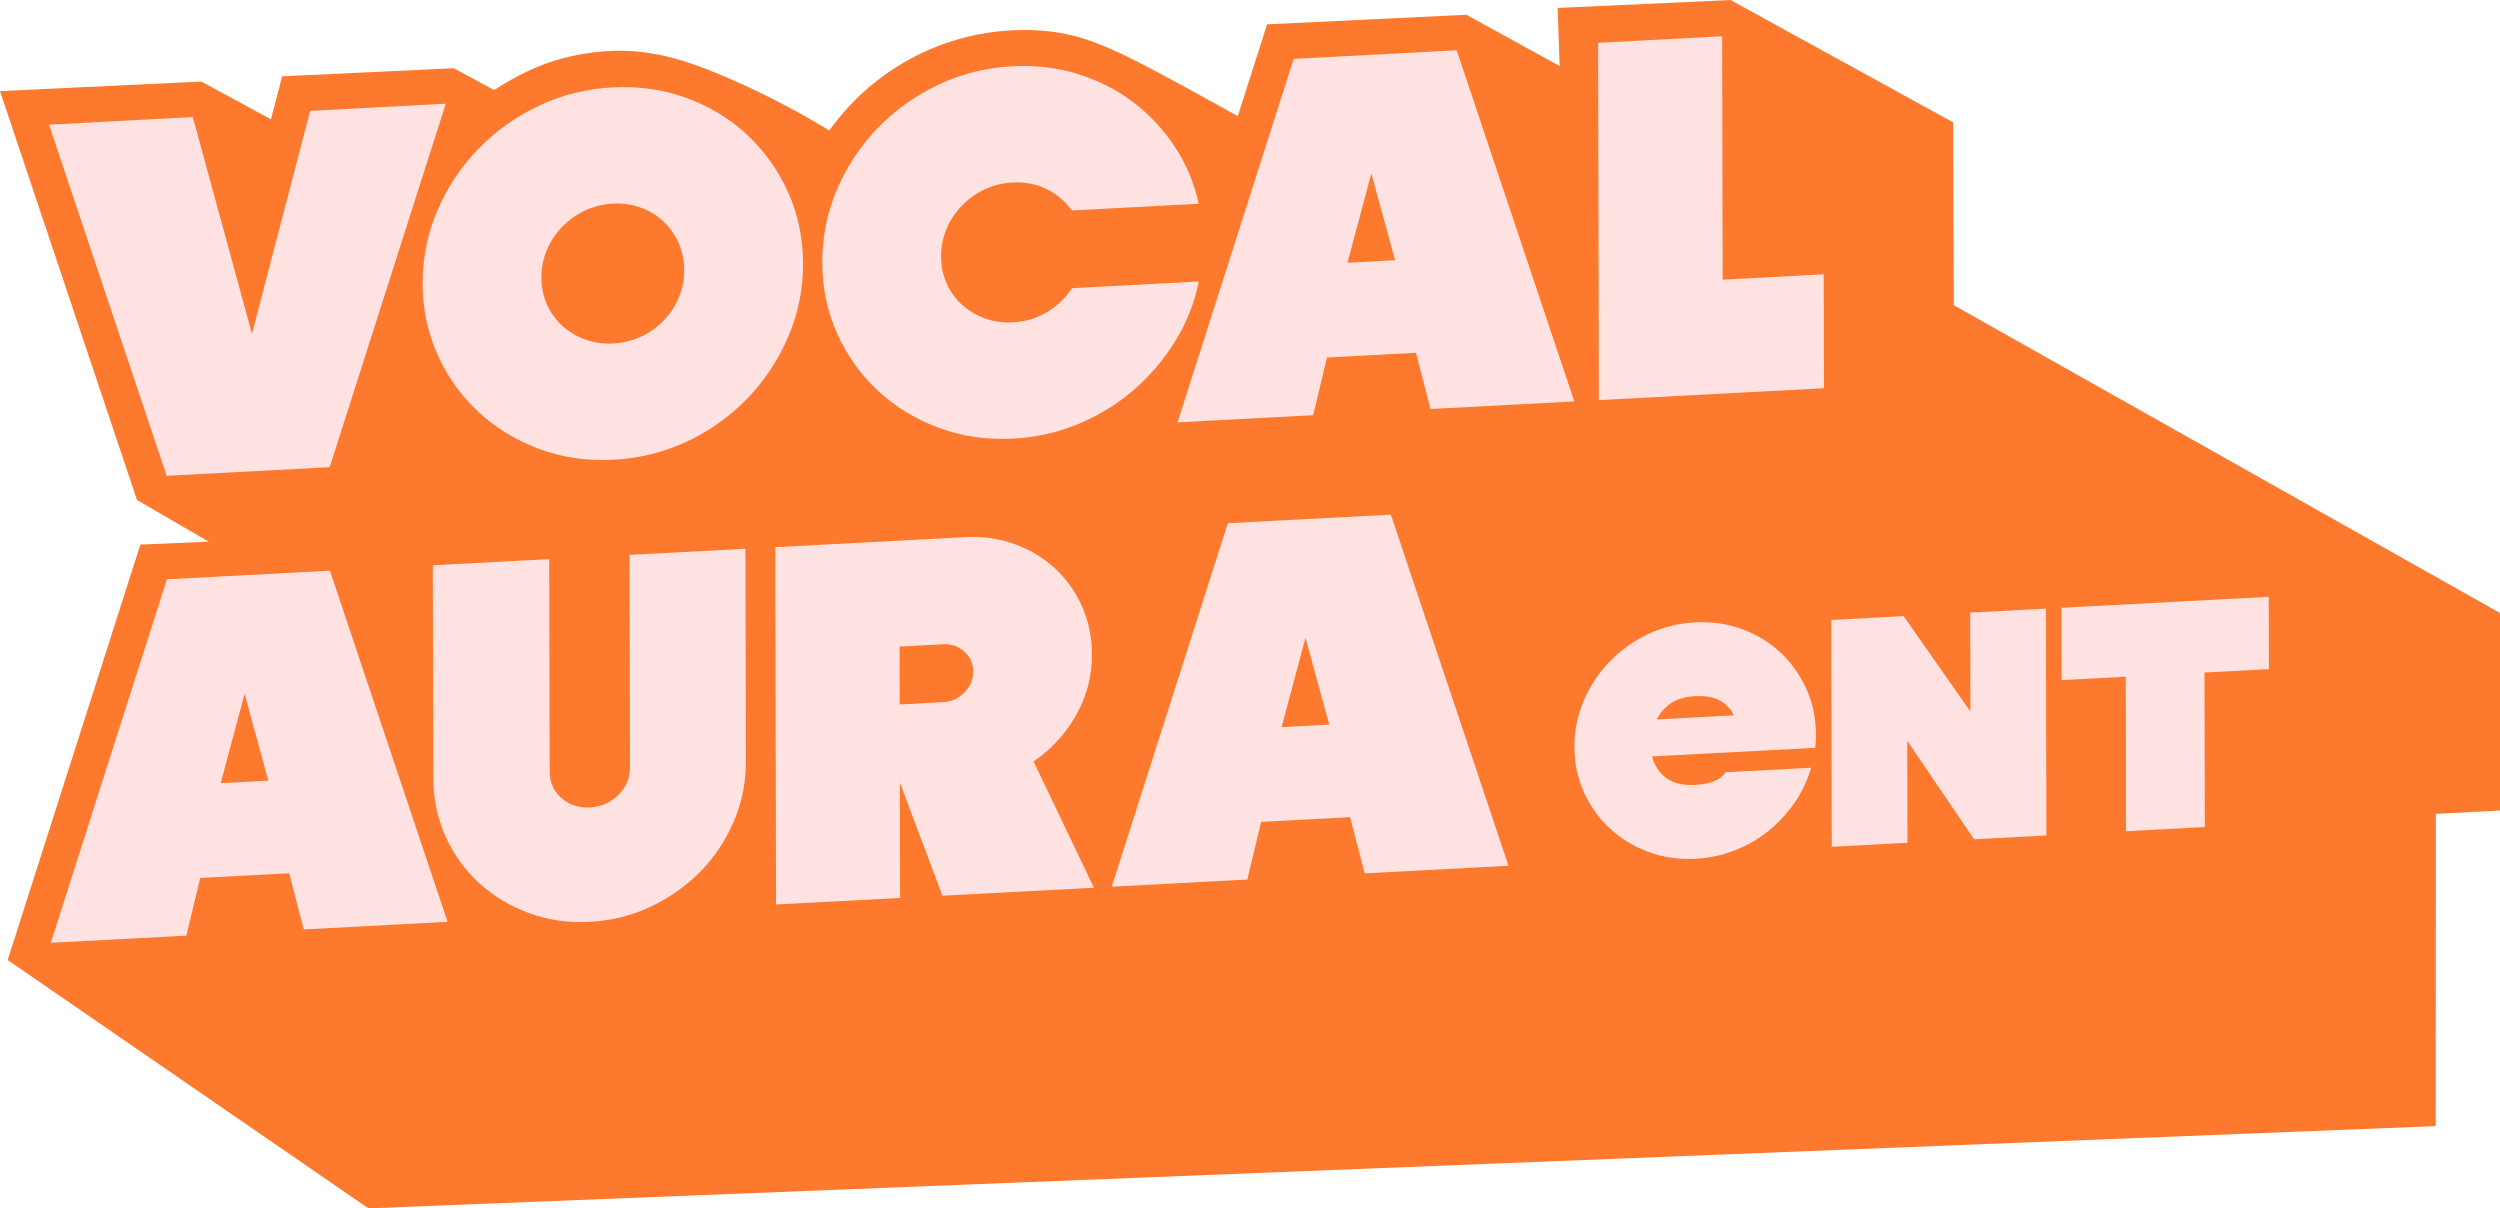 <?xml version="1.0" encoding="UTF-8"?>
<svg id="Capa_2" data-name="Capa 2" xmlns="http://www.w3.org/2000/svg" viewBox="0 0 1078.64 521.34">
  <defs>
    <style>
      .cls-1 {
        fill: #fd792d;
      }

      .cls-2 {
        fill: #ffe2e1;
      }
    </style>
  </defs>
  <g id="Capa_1-2" data-name="Capa 1">
    <g>
      <path class="cls-1" d="M3.32,414.2l57.24-179.23,29.48-1.28-30.94-17.97L0,39.31l86.86-4.12,30.04,16.29,4.84-18.55,74.07-3.49,17.36,9.4c2.23-1.45,4.52-2.83,6.83-4.13,3.5-1.95,10-5.58,18.97-8.44,3.76-1.2,13.83-4.03,26.03-4.34.74-.02,1.48-.03,2.21-.03,16.34,0,30.05,4.74,42.43,9.86,16.15,6.68,32.3,14.91,48.17,24.55,5.59-7.82,12.25-14.88,19.73-20.84,9.04-7.21,24.13-16.64,44.64-20.64,6.48-1.26,13.09-1.9,19.67-1.9,2.48,0,4.98.09,7.41.28,18.41,1.4,31.31,7.61,60.85,23.7,7.97,4.34,15.97,8.75,23.92,13.21l12.66-39.62,85.98-4.13,40.24,22.11-.87-25.06,74.63-3.4,96.03,52.78.29,78.9,235.65,132.79v85.2l-27.67,1.46c-.02,44.91-.04,89.82-.07,134.72-297.32,11.83-594.63,23.66-891.95,35.48-51.88-35.71-103.76-71.43-155.64-107.14Z"/>
      <g>
        <g>
          <path class="cls-2" d="M21.15,53.78l62.04-3.28,25.52,93.52,25.11-96.19,58.52-3.09-50.09,156.83-70.34,3.72L21.15,53.78Z"/>
          <path class="cls-2" d="M182.34,122.46c-.02-11.1,2.1-21.64,6.37-31.62,4.26-9.98,10.13-18.82,17.58-26.52,7.46-7.71,16.16-13.92,26.11-18.65,9.95-4.72,20.6-7.39,31.94-7.98s22,.94,31.97,4.61c9.97,3.67,18.66,8.97,26.08,15.89,7.41,6.92,13.28,15.14,17.59,24.67,4.31,9.52,6.47,19.84,6.5,30.94.02,10.97-2.1,21.44-6.36,31.42-4.27,9.98-10.1,18.82-17.48,26.52-7.39,7.7-16.05,13.92-26,18.64-9.95,4.72-20.6,7.38-31.94,7.98s-22-.94-31.97-4.61c-9.97-3.67-18.7-8.97-26.18-15.88-7.48-6.92-13.38-15.14-17.69-24.66-4.31-9.52-6.48-19.77-6.5-30.74ZM233.59,119.75c0,4.2.81,8.08,2.41,11.66,1.6,3.57,3.82,6.64,6.66,9.2,2.84,2.56,6.13,4.52,9.87,5.88,3.74,1.36,7.75,1.93,12.04,1.7,4.29-.23,8.3-1.22,12.03-2.97,3.73-1.75,6.98-4.06,9.74-6.91,2.76-2.85,4.93-6.15,6.51-9.89,1.58-3.74,2.37-7.71,2.36-11.91,0-4.2-.81-8.08-2.41-11.66-1.6-3.57-3.78-6.67-6.56-9.3-2.77-2.63-6.03-4.62-9.77-5.98-3.74-1.36-7.75-1.93-12.04-1.7-4.29.23-8.3,1.22-12.03,2.97-3.73,1.76-7.01,4.1-9.84,7.02-2.83,2.93-5.04,6.26-6.62,10-1.58,3.74-2.37,7.71-2.36,11.91Z"/>
          <path class="cls-2" d="M517.27,121.42c-1.92,9.31-5.36,17.96-10.32,25.94-4.96,7.98-10.97,15-18.01,21.06-7.04,6.06-14.99,10.92-23.83,14.57-8.85,3.65-18.18,5.73-28,6.25-11.34.6-22-.94-31.97-4.61-9.97-3.67-18.7-8.97-26.18-15.88-7.48-6.92-13.38-15.14-17.69-24.66-4.31-9.52-6.48-19.77-6.5-30.74-.02-11.1,2.1-21.64,6.37-31.62,4.26-9.98,10.13-18.82,17.58-26.52,7.46-7.71,16.16-13.92,26.11-18.65,9.95-4.72,20.6-7.38,31.94-7.98,9.82-.52,19.16.58,28.03,3.29,8.86,2.72,16.82,6.73,23.89,12.04,7.07,5.31,13.1,11.73,18.1,19.26,5,7.52,8.47,15.77,10.43,24.74l-54.78,2.89c-2.78-3.92-6.38-6.98-10.81-9.18-4.43-2.2-9.35-3.16-14.74-2.88-4.29.23-8.3,1.22-12.03,2.97-3.73,1.76-7.01,4.1-9.84,7.02-2.83,2.93-5.04,6.26-6.62,10-1.58,3.74-2.37,7.71-2.36,11.91,0,4.2.81,8.08,2.41,11.66,1.6,3.57,3.82,6.64,6.66,9.2,2.84,2.56,6.13,4.52,9.87,5.88,3.74,1.36,7.75,1.93,12.04,1.7,5.4-.29,10.3-1.76,14.73-4.43,4.42-2.67,8.01-6.11,10.77-10.32l54.78-2.89Z"/>
          <path class="cls-2" d="M679.25,173.19l-62.04,3.28-6.28-24.25-38.39,2.03-5.96,24.89-58.51,3.09,50.09-156.83,70.34-3.72,50.75,151.5ZM581.38,113.36l20.54-1.09-10.25-37.44-10.29,38.53Z"/>
          <path class="cls-2" d="M689.5,18.47l53.53-2.83.23,105.01,43.58-2.3.11,49.15-97.11,5.13-.33-154.16Z"/>
          <path class="cls-2" d="M193.1,397.73l-62.04,3.28-6.28-24.25-38.39,2.03-5.96,24.89-58.51,3.09,50.09-156.83,70.34-3.72,50.76,151.5ZM95.23,337.89l20.54-1.08-10.25-37.44-10.29,38.53Z"/>
          <path class="cls-2" d="M186.75,243.88l50.21-2.65.2,91.6c.01,4.74,1.71,8.58,5.11,11.51,3.4,2.94,7.44,4.28,12.15,4.03,4.84-.26,8.95-2.03,12.34-5.32,3.38-3.29,5.07-7.31,5.06-12.05l-.2-91.6,50.01-2.64.2,91.6c.02,9.21-1.72,17.9-5.24,26.08-3.51,8.18-8.3,15.37-14.38,21.58-6.08,6.21-13.23,11.26-21.45,15.15-8.22,3.89-16.97,6.08-26.24,6.57-9.41.5-18.2-.77-26.36-3.79-8.17-3.02-15.3-7.32-21.4-12.89-6.1-5.57-10.92-12.25-14.47-20.06-3.54-7.8-5.33-16.31-5.35-25.52l-.2-91.6Z"/>
          <path class="cls-2" d="M334.49,236.08l81.96-4.33c7.61-.4,14.74.61,21.38,3.03,6.65,2.43,12.43,5.91,17.35,10.46,4.92,4.55,8.81,10,11.66,16.35,2.85,6.35,4.28,13.25,4.3,20.7.02,9.48-2.28,18.27-6.89,26.37-4.62,8.1-10.73,14.72-18.32,19.86l26.06,54.49-65.36,3.45-18.37-48.8.11,49.76-53.53,2.83-.33-154.16ZM407.06,302.94c3.46-.18,6.46-1.56,9.02-4.13,2.55-2.57,3.83-5.62,3.82-9.14,0-3.38-1.29-6.23-3.86-8.53-2.57-2.3-5.58-3.36-9.03-3.18l-18.88,1,.05,24.98,18.88-1Z"/>
          <path class="cls-2" d="M650.84,373.54l-62.04,3.28-6.28-24.25-38.39,2.03-5.96,24.89-58.51,3.09,50.09-156.83,70.34-3.72,50.76,151.5ZM552.97,313.71l20.54-1.08-10.25-37.44-10.29,38.53Z"/>
        </g>
        <g>
          <path class="cls-2" d="M781.42,331.26c-1.57,5.42-3.95,10.44-7.15,15.08-3.2,4.64-6.96,8.71-11.3,12.2-4.34,3.5-9.19,6.29-14.54,8.38-5.35,2.09-10.97,3.29-16.86,3.6-7.2.38-13.97-.6-20.3-2.93-6.33-2.33-11.87-5.69-16.62-10.08-4.75-4.39-8.5-9.61-11.23-15.66-2.74-6.04-4.11-12.55-4.13-19.51-.02-7.05,1.33-13.74,4.04-20.07,2.71-6.33,6.43-11.95,11.16-16.84,4.73-4.89,10.26-8.84,16.57-11.84,6.32-3,13.08-4.69,20.28-5.07,7.2-.38,13.96.6,20.29,2.92,6.33,2.33,11.85,5.69,16.56,10.09,4.71,4.39,8.43,9.61,11.17,15.66,2.74,6.04,4.11,12.59,4.13,19.64,0,.95-.02,1.92-.06,2.9-.04.99-.11,1.96-.19,2.91l-70.48,3.72c1.15,4.07,3.25,7.2,6.28,9.4,3.03,2.21,7.19,3.17,12.46,2.89,2.98-.16,5.64-.69,7.97-1.58,2.32-.9,3.97-2.19,4.93-3.87l37.02-1.96ZM748.04,308.65c-1.24-2.69-3.19-4.8-5.88-6.33-2.68-1.53-6.26-2.18-10.74-1.95-4.48.24-7.99,1.26-10.53,3.07-2.55,1.81-4.6,4.13-6.18,6.97l33.33-1.76Z"/>
          <path class="cls-2" d="M790.11,267.48l31.22-1.65,28.81,41.16-.09-42.68,32.67-1.73.21,97.87-31.22,1.65-28.81-42.45.1,43.97-32.67,1.73-.21-97.87Z"/>
          <path class="cls-2" d="M917.16,291.97l-27.66,1.46-.07-31.2,89.44-4.73.07,31.2-27.79,1.47.14,66.66-33.99,1.8-.14-66.66Z"/>
        </g>
      </g>
    </g>
  </g>
</svg>